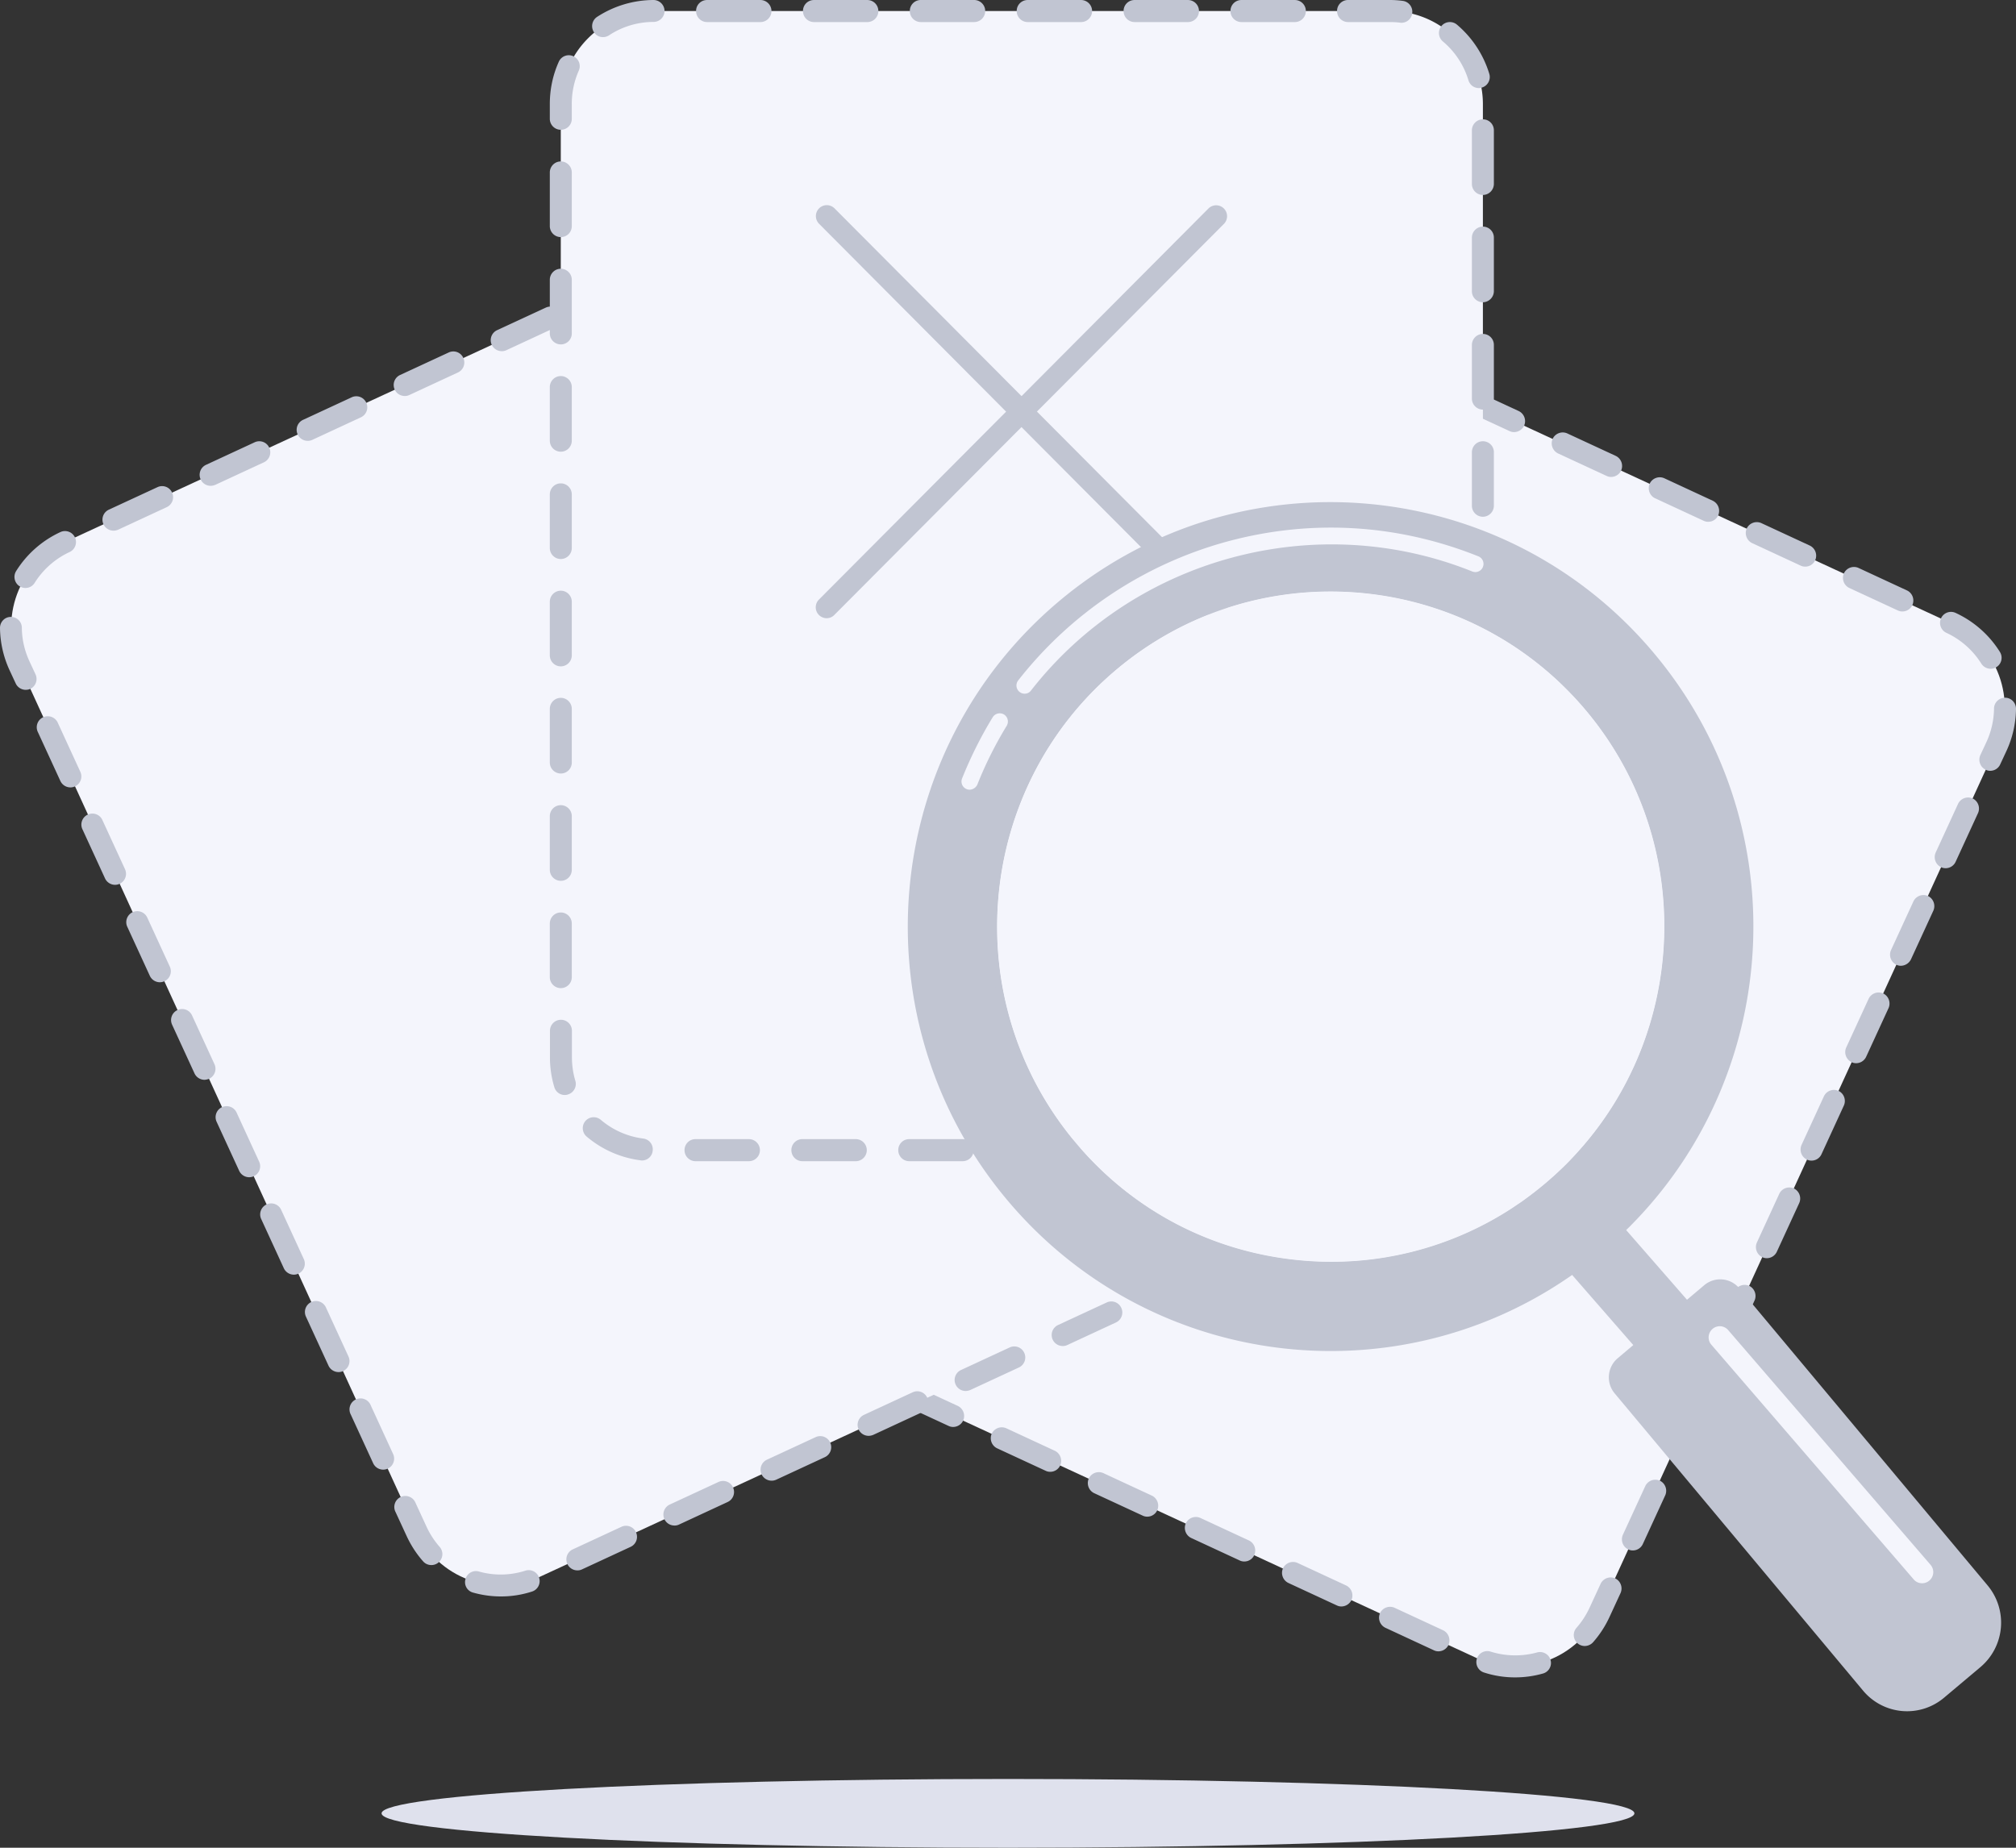 <svg xmlns="http://www.w3.org/2000/svg" width="120" height="110" fill="none"><rect width="100%" height="100%" fill="#333333" stroke="none"/><g clip-path="url(#a)"><path fill="#F4F5FC" d="M48.066 80.293 87.876 98.7c2.77 1.28 6.057.06 7.33-2.72l23.622-51.525c1.274-2.78.059-6.081-2.71-7.36l-39.81-18.415c-2.769-1.28-6.056-.06-7.33 2.72L45.357 72.924c-1.274 2.789-.06 6.09 2.71 7.37Z"/><path fill="#C1C5D2" d="M90.186 99.859a5.957 5.957 0 0 1-1.851-.29.652.652 0 0 1 .39-1.245c.892.281 1.86.298 2.77.05a.651.651 0 0 1 .348 1.255 6.067 6.067 0 0 1-1.657.23Zm-4.56-1.552a.602.602 0 0 1-.273-.06l-2.887-1.34a.667.667 0 0 1-.323-.87.662.662 0 0 1 .866-.323l2.888 1.339a.668.668 0 0 1 .323.87.66.66 0 0 1-.595.384Zm8.705-.316a.653.653 0 0 1-.492-1.083 4.96 4.96 0 0 0 .781-1.203l.654-1.416c.153-.324.535-.469.867-.324.322.154.467.538.322.87l-.654 1.416a6.206 6.206 0 0 1-.985 1.518.677.677 0 0 1-.493.222ZM79.85 95.637a.603.603 0 0 1-.272-.06l-2.888-1.339a.668.668 0 0 1-.323-.87c.153-.324.535-.469.866-.324l2.888 1.34c.323.153.468.537.323.87a.67.67 0 0 1-.594.383Zm-5.785-2.678a.6.6 0 0 1-.272-.06l-2.887-1.339c-.323-.153-.468-.537-.323-.87.153-.324.535-.469.866-.324l2.888 1.34c.323.153.467.536.323.869a.645.645 0 0 1-.595.384Zm23.129-.657a.602.602 0 0 1-.272-.06c-.323-.153-.467-.537-.323-.87l1.334-2.9a.662.662 0 0 1 .866-.324c.323.154.467.538.323.87l-1.334 2.9a.654.654 0 0 1-.594.384ZM68.29 90.29a.601.601 0 0 1-.272-.06l-2.888-1.338c-.323-.154-.467-.538-.323-.87.153-.325.535-.47.866-.325l2.888 1.34a.667.667 0 0 1 .323.87.646.646 0 0 1-.594.383Zm-5.776-2.67a.601.601 0 0 1-.272-.06l-2.888-1.338a.667.667 0 0 1-.323-.87c.153-.324.535-.47.867-.324l2.887 1.339c.323.153.468.537.323.87a.654.654 0 0 1-.594.384Zm37.338-1.117a.6.6 0 0 1-.271-.06c-.323-.153-.468-.537-.323-.87l1.333-2.9a.663.663 0 0 1 .867-.323.667.667 0 0 1 .322.87l-1.333 2.9a.646.646 0 0 1-.595.383ZM56.738 84.95a.602.602 0 0 1-.272-.06l-2.888-1.339c-.323-.153-.467-.537-.323-.87a.662.662 0 0 1 .867-.324l2.888 1.34c.323.153.467.537.323.87a.663.663 0 0 1-.595.383Zm-5.784-2.67a.603.603 0 0 1-.272-.06l-2.888-1.338c-.008 0-.008-.009-.017-.009a.65.65 0 1 1 .552-1.177l.009.009 2.887 1.339a.667.667 0 0 1 .323.87.674.674 0 0 1-.594.366Zm51.557-1.578a.6.6 0 0 1-.272-.06c-.323-.153-.467-.536-.323-.87l1.334-2.9a.662.662 0 0 1 .866-.323c.323.153.467.537.323.87l-1.334 2.9a.659.659 0 0 1-.594.383ZM45.705 78.86a.665.665 0 0 1-.552-.307 6.266 6.266 0 0 1-.952-3.31v-.076a.66.66 0 0 1 .654-.648h.009a.661.661 0 0 1 .645.665v.06c0 .93.264 1.834.748 2.618a.662.662 0 0 1-.204.904.735.735 0 0 1-.348.094Zm59.464-3.957a.6.6 0 0 1-.271-.06c-.323-.154-.467-.537-.323-.87l1.333-2.9c.153-.324.536-.469.867-.324a.668.668 0 0 1 .323.87l-1.334 2.9a.66.66 0 0 1-.595.384Zm-59.447-2.116a.602.602 0 0 1-.272-.06c-.323-.153-.467-.537-.323-.87l1.334-2.9c.152-.323.535-.468.866-.323.323.153.467.537.323.87l-1.334 2.9a.646.646 0 0 1-.594.383Zm62.106-3.693a.605.605 0 0 1-.272-.06c-.323-.153-.467-.537-.323-.87l1.334-2.9a.662.662 0 0 1 .866-.323.668.668 0 0 1 .323.87l-1.333 2.9a.647.647 0 0 1-.595.383ZM48.38 66.988a.602.602 0 0 1-.272-.06.667.667 0 0 1-.322-.87l1.333-2.9a.662.662 0 0 1 .866-.324c.323.153.468.537.323.87l-1.333 2.9a.646.646 0 0 1-.595.384Zm62.107-3.693a.602.602 0 0 1-.272-.06.668.668 0 0 1-.323-.87l1.334-2.9a.662.662 0 0 1 .866-.324.668.668 0 0 1 .323.87l-1.334 2.9a.659.659 0 0 1-.594.384Zm-59.448-2.107a.602.602 0 0 1-.272-.06.667.667 0 0 1-.323-.87l1.334-2.9c.153-.324.535-.469.866-.324.323.154.467.538.323.87l-1.334 2.9a.66.66 0 0 1-.594.384Zm62.115-3.693a.602.602 0 0 1-.272-.06.668.668 0 0 1-.323-.87l1.334-2.9c.152-.324.535-.469.866-.324.323.154.467.537.323.87l-1.334 2.9a.68.68 0 0 1-.594.384ZM53.697 55.38a.602.602 0 0 1-.272-.06.668.668 0 0 1-.322-.87l1.333-2.9c.153-.324.535-.47.867-.324.322.153.467.537.322.87l-1.333 2.9a.646.646 0 0 1-.595.384Zm62.115-3.694a.605.605 0 0 1-.272-.06c-.322-.153-.467-.537-.322-.87l1.333-2.9a.662.662 0 0 1 .866-.323.667.667 0 0 1 .323.87l-1.333 2.9a.655.655 0 0 1-.595.384ZM56.356 49.58a.602.602 0 0 1-.272-.06.668.668 0 0 1-.323-.87l1.334-2.9c.153-.324.535-.469.866-.324.323.154.467.537.323.87l-1.334 2.9a.646.646 0 0 1-.594.384Zm62.115-3.693a.602.602 0 0 1-.272-.06.668.668 0 0 1-.323-.87l.365-.785a4.889 4.889 0 0 0 .451-1.987c0-.358.297-.648.654-.648h.008c.357 0 .646.298.646.657a6.144 6.144 0 0 1-.57 2.516l-.365.784a.648.648 0 0 1-.594.393ZM59.023 43.78a.602.602 0 0 1-.272-.06c-.323-.153-.467-.537-.323-.87l1.334-2.9a.662.662 0 0 1 .866-.324.667.667 0 0 1 .323.87l-1.334 2.9a.679.679 0 0 1-.594.384Zm59.465-3.966a.663.663 0 0 1-.552-.307 4.89 4.89 0 0 0-2.081-1.834.656.656 0 0 1-.315-.87.652.652 0 0 1 .867-.315 6.151 6.151 0 0 1 2.633 2.32.654.654 0 0 1-.552 1.006ZM61.681 37.98a.603.603 0 0 1-.271-.06c-.323-.153-.468-.537-.323-.87l1.333-2.9a.662.662 0 0 1 .867-.323.668.668 0 0 1 .322.87l-1.333 2.9a.67.67 0 0 1-.595.383Zm51.558-1.578a.602.602 0 0 1-.272-.06l-2.888-1.338c-.323-.154-.467-.538-.323-.87a.662.662 0 0 1 .866-.325l2.888 1.34c.323.153.468.537.323.87a.654.654 0 0 1-.594.383Zm-5.785-2.67a.605.605 0 0 1-.272-.059l-2.887-1.34a.667.667 0 0 1-.323-.87c.153-.323.535-.468.866-.323l2.888 1.339a.668.668 0 0 1 .323.87.646.646 0 0 1-.595.384Zm-43.114-1.56a.601.601 0 0 1-.272-.06c-.323-.153-.467-.537-.323-.87l1.334-2.9a.662.662 0 0 1 .866-.324.667.667 0 0 1 .323.87l-1.334 2.9a.654.654 0 0 1-.594.384Zm37.339-1.109a.602.602 0 0 1-.272-.06l-2.888-1.339c-.323-.153-.467-.537-.323-.87a.662.662 0 0 1 .866-.324l2.888 1.34a.668.668 0 0 1 .323.87.645.645 0 0 1-.594.383Zm-5.776-2.67a.6.6 0 0 1-.272-.06l-2.888-1.338a.668.668 0 0 1-.323-.87.662.662 0 0 1 .867-.324l2.888 1.339a.667.667 0 0 1 .322.87.66.66 0 0 1-.594.383Zm-28.904-2.021a.602.602 0 0 1-.272-.06c-.323-.153-.468-.537-.323-.87l1.333-2.9c.153-.324.535-.469.867-.324a.667.667 0 0 1 .323.87l-1.334 2.9a.645.645 0 0 1-.594.384Zm23.128-.648a.601.601 0 0 1-.272-.06l-2.888-1.339a.668.668 0 0 1-.323-.87c.153-.324.536-.469.867-.324l2.888 1.339a.667.667 0 0 1 .323.87.67.67 0 0 1-.595.384Zm-5.784-2.67a.601.601 0 0 1-.272-.06l-2.888-1.339a.667.667 0 0 1-.323-.87.662.662 0 0 1 .867-.324l2.888 1.34a.668.668 0 0 1 .322.87.66.66 0 0 1-.594.383ZM69.86 20.692a.653.653 0 0 1-.433-.162.644.644 0 0 1-.051-.922 6.17 6.17 0 0 1 2.973-1.859.651.651 0 0 1 .348 1.254 4.917 4.917 0 0 0-2.353 1.467.646.646 0 0 1-.484.222Zm8.706-.307a.602.602 0 0 1-.272-.06l-2.26-1.04a4.63 4.63 0 0 0-.568-.222.652.652 0 0 1 .39-1.245c.247.076.485.17.722.28l2.26 1.041a.667.667 0 0 1 .323.87.666.666 0 0 1-.595.376Z"/><path fill="#F4F5FC" d="M71.934 75.474 32.114 93.88c-2.768 1.28-6.055.06-7.33-2.72L1.173 39.625c-1.274-2.78-.06-6.08 2.71-7.36l39.81-18.398c2.769-1.279 6.056-.06 7.33 2.721l23.621 51.525c1.274 2.78.06 6.08-2.71 7.36Z"/><path fill="#C1C5D2" d="M29.813 95.04c-.56 0-1.113-.077-1.656-.23a.641.641 0 0 1-.45-.802.642.642 0 0 1 .798-.452 4.786 4.786 0 0 0 2.77-.051.652.652 0 0 1 .39 1.245 5.958 5.958 0 0 1-1.852.29Zm4.561-1.552a.655.655 0 0 1-.272-1.254l2.888-1.34a.65.65 0 0 1 .867.325.655.655 0 0 1-.323.87l-2.888 1.339a.602.602 0 0 1-.272.06Zm-8.706-.316a.646.646 0 0 1-.484-.222c-.4-.452-.73-.963-.985-1.518l-.654-1.416a.655.655 0 1 1 1.189-.546l.654 1.416c.204.444.467.845.781 1.203a.652.652 0 0 1-.5 1.083Zm14.482-2.354a.655.655 0 0 1-.272-1.254l2.888-1.339a.65.65 0 0 1 .867.324.655.655 0 0 1-.323.87l-2.888 1.34a.603.603 0 0 1-.272.06Zm5.784-2.67a.655.655 0 0 1-.272-1.254l2.888-1.338a.65.65 0 0 1 .867.324.655.655 0 0 1-.323.87l-2.888 1.339a.655.655 0 0 1-.272.06Zm-23.128-.656a.66.66 0 0 1-.595-.384l-1.333-2.9a.655.655 0 1 1 1.189-.546l1.333 2.9a.655.655 0 0 1-.594.93Zm28.904-2.013a.655.655 0 0 1-.272-1.254l2.888-1.339a.65.65 0 0 1 .867.324.655.655 0 0 1-.323.87l-2.888 1.34a.742.742 0 0 1-.272.059Zm5.776-2.67a.655.655 0 0 1-.272-1.254l2.888-1.339a.65.65 0 0 1 .866.325.655.655 0 0 1-.323.87l-2.887 1.338a.739.739 0 0 1-.272.06Zm-37.339-1.126a.66.66 0 0 1-.594-.383l-1.334-2.9a.655.655 0 1 1 1.19-.546l1.333 2.9a.655.655 0 0 1-.595.93Zm43.115-1.552a.655.655 0 0 1-.272-1.254l2.888-1.339a.65.65 0 0 1 .866.324.655.655 0 0 1-.323.87l-2.888 1.34a.602.602 0 0 1-.271.06Zm5.784-2.67a.655.655 0 0 1-.272-1.254l2.896-1.338a.654.654 0 0 1 .552 1.185l-2.896 1.34a.613.613 0 0 1-.28.067Zm-51.557-1.577a.66.66 0 0 1-.595-.384l-1.333-2.9a.655.655 0 1 1 1.189-.546l1.333 2.9a.655.655 0 0 1-.594.93Zm56.806-1.834a.66.66 0 0 1-.348-.102.652.652 0 0 1-.204-.905 4.91 4.91 0 0 0 .747-2.618v-.06a.654.654 0 0 1 .637-.665h.009c.357 0 .645.29.654.64v.085a6.266 6.266 0 0 1-.951 3.31.61.61 0 0 1-.544.315ZM14.83 70.084a.66.66 0 0 1-.594-.384l-1.334-2.9a.655.655 0 1 1 1.19-.546l1.333 2.9a.655.655 0 0 1-.595.93Zm59.448-2.107a.66.66 0 0 1-.595-.384l-1.333-2.9a.656.656 0 0 1 .323-.87.65.65 0 0 1 .866.324l1.334 2.9a.655.655 0 0 1-.595.93Zm-62.106-3.693a.66.66 0 0 1-.595-.384L10.243 61a.655.655 0 0 1 .323-.87.65.65 0 0 1 .867.324l1.333 2.9a.655.655 0 0 1-.323.87.825.825 0 0 1-.271.06Zm59.448-2.115a.66.66 0 0 1-.595-.384l-1.334-2.9a.655.655 0 1 1 1.19-.546l1.333 2.9a.655.655 0 0 1-.594.93ZM9.513 58.476a.66.66 0 0 1-.595-.384l-1.333-2.9a.655.655 0 1 1 1.19-.546l1.333 2.9a.655.655 0 0 1-.595.93Zm59.448-2.107a.66.66 0 0 1-.595-.384l-1.333-2.9a.655.655 0 1 1 1.189-.546l1.334 2.9a.655.655 0 0 1-.595.93ZM6.846 52.676a.66.66 0 0 1-.595-.384l-1.333-2.9a.655.655 0 1 1 1.189-.546l1.334 2.9a.655.655 0 0 1-.595.93Zm59.456-2.107a.66.66 0 0 1-.594-.384l-1.334-2.9a.655.655 0 1 1 1.19-.545l1.333 2.9a.655.655 0 0 1-.595.93ZM4.187 46.876a.66.66 0 0 1-.594-.384l-1.334-2.9a.655.655 0 1 1 1.19-.545l1.333 2.9a.655.655 0 0 1-.595.93Zm59.457-2.107a.66.66 0 0 1-.595-.383l-1.333-2.9a.655.655 0 1 1 1.189-.546l1.333 2.9a.655.655 0 0 1-.322.87.824.824 0 0 1-.272.06ZM1.529 41.068a.66.66 0 0 1-.595-.384l-.365-.785A6.18 6.18 0 0 1 0 37.383c0-.358.28-.657.646-.657.356 0 .654.282.654.649.008.69.16 1.356.45 1.987l.365.785a.655.655 0 0 1-.323.87.66.66 0 0 1-.263.05Zm59.448-2.107a.66.66 0 0 1-.595-.384l-1.333-2.9a.655.655 0 1 1 1.189-.545l1.333 2.9a.655.655 0 0 1-.594.93ZM1.512 35.004a.66.66 0 0 1-.348-.103.662.662 0 0 1-.204-.904 6.151 6.151 0 0 1 2.633-2.32.654.654 0 0 1 .552 1.186 4.88 4.88 0 0 0-2.081 1.834.643.643 0 0 1-.552.307Zm56.806-1.843a.66.66 0 0 1-.594-.383l-1.334-2.9a.655.655 0 1 1 1.19-.546l1.333 2.9a.655.655 0 0 1-.595.93Zm-51.557-1.57a.655.655 0 0 1-.272-1.254L9.377 29a.65.65 0 0 1 .866.324.655.655 0 0 1-.322.87l-2.888 1.34a.741.741 0 0 1-.272.059Zm5.784-2.669a.655.655 0 0 1-.272-1.254l2.888-1.339a.65.65 0 0 1 .867.325.655.655 0 0 1-.323.87l-2.888 1.339a.824.824 0 0 1-.272.06Zm43.115-1.56a.66.66 0 0 1-.595-.384l-1.333-2.9a.655.655 0 1 1 1.189-.546l1.333 2.9a.655.655 0 0 1-.594.93ZM18.32 26.244a.655.655 0 0 1-.272-1.254l2.888-1.339a.65.65 0 0 1 .866.324.655.655 0 0 1-.322.87l-2.888 1.34a.627.627 0 0 1-.272.06Zm5.776-2.67a.655.655 0 0 1-.272-1.254l2.888-1.338a.65.65 0 0 1 .866.324.655.655 0 0 1-.323.87l-2.887 1.339a.6.6 0 0 1-.272.06ZM53 21.555a.66.66 0 0 1-.594-.385l-1.334-2.9a.655.655 0 1 1 1.19-.545l1.333 2.9a.655.655 0 0 1-.595.93Zm-23.128-.65a.655.655 0 0 1-.272-1.254l2.888-1.338a.65.65 0 0 1 .866.324.655.655 0 0 1-.323.87l-2.888 1.34a.601.601 0 0 1-.271.059Zm5.784-2.669a.655.655 0 0 1-.272-1.254l2.888-1.339a.65.65 0 0 1 .866.325.655.655 0 0 1-.323.87l-2.887 1.339a.653.653 0 0 1-.272.06Zm14.482-2.362a.646.646 0 0 1-.484-.222 4.879 4.879 0 0 0-2.353-1.467.641.641 0 0 1-.45-.802.638.638 0 0 1 .798-.452 6.17 6.17 0 0 1 2.973 1.86.66.66 0 0 1-.051.92.653.653 0 0 1-.433.163Zm-8.706-.307a.655.655 0 0 1-.272-1.254l2.26-1.04c.237-.111.475-.205.721-.282a.652.652 0 0 1 .39 1.245 4.62 4.62 0 0 0-.568.222l-2.26 1.04a.517.517 0 0 1-.271.069Z"/><path fill="#F4F5FC" d="M82.738 68.48H38.91c-3.049 0-5.53-2.482-5.53-5.552V6.209c0-3.062 2.472-5.552 5.53-5.552h43.828c3.05 0 5.53 2.482 5.53 5.552v56.727a5.534 5.534 0 0 1-5.53 5.544Z"/><path fill="#C1C5D2" d="M82.755 69.129H79.56a.656.656 0 0 1-.654-.657.65.65 0 0 1 .654-.657h3.194a.656.656 0 0 1 0 1.314Zm-6.379 0H73.2a.656.656 0 0 1-.654-.657.65.65 0 0 1 .654-.657h3.177c.357 0 .654.29.654.657a.65.65 0 0 1-.654.657Zm-6.362 0h-3.176a.656.656 0 0 1-.654-.657.65.65 0 0 1 .654-.657h3.176c.357 0 .654.29.654.657a.65.65 0 0 1-.654.657Zm-6.353 0h-3.177a.656.656 0 0 1-.654-.657.65.65 0 0 1 .654-.657h3.177a.656.656 0 0 1 0 1.314Zm-6.362 0h-3.177a.656.656 0 0 1-.654-.657.65.65 0 0 1 .654-.657H57.3a.656.656 0 0 1 0 1.314Zm-6.362 0h-3.176a.656.656 0 0 1-.655-.657.65.65 0 0 1 .654-.657h3.177a.656.656 0 0 1 0 1.314Zm-6.362 0H41.4a.656.656 0 0 1-.654-.657.65.65 0 0 1 .654-.657h3.176a.656.656 0 0 1 0 1.314Zm-6.361-.043c-.026 0-.051 0-.085-.009a6.169 6.169 0 0 1-3.211-1.415.66.66 0 0 1-.076-.922.654.654 0 0 1 .917-.076 4.841 4.841 0 0 0 2.531 1.117.644.644 0 0 1 .56.725.638.638 0 0 1-.636.58Zm47.548-.853a.642.642 0 0 1-.544-.299.659.659 0 0 1 .187-.904 4.919 4.919 0 0 0 1.792-2.115.651.651 0 1 1 1.19.529 6.214 6.214 0 0 1-2.277 2.678.583.583 0 0 1-.348.11Zm-52.144-3.045a.645.645 0 0 1-.62-.46 6.111 6.111 0 0 1-.263-1.8v-1.561c0-.358.289-.657.654-.657.357 0 .654.29.654.657v1.56c0 .487.068.965.204 1.417a.654.654 0 0 1-.433.81.525.525 0 0 1-.196.034Zm54.65-2.482a.656.656 0 0 1-.655-.657v-3.19c0-.358.29-.656.654-.656a.65.65 0 0 1 .654.656v3.19a.661.661 0 0 1-.654.657Zm-54.887-3.88a.656.656 0 0 1-.654-.657v-3.19c0-.358.288-.657.654-.657.356 0 .654.29.654.657v3.19a.65.65 0 0 1-.654.656Zm54.886-2.508a.656.656 0 0 1-.654-.657v-3.19c0-.358.29-.657.654-.657a.65.65 0 0 1 .654.657v3.19a.661.661 0 0 1-.654.657Zm-54.886-3.881a.656.656 0 0 1-.654-.657v-3.19c0-.358.288-.656.654-.656.356 0 .654.29.654.656v3.19a.65.65 0 0 1-.654.657Zm54.886-2.508a.656.656 0 0 1-.654-.656v-3.19c0-.358.29-.657.654-.657a.65.65 0 0 1 .654.657v3.19a.661.661 0 0 1-.654.656Zm-54.886-3.88a.656.656 0 0 1-.654-.657v-3.19c0-.358.288-.657.654-.657.356 0 .654.29.654.657v3.19a.65.65 0 0 1-.654.657Zm54.886-2.508a.656.656 0 0 1-.654-.657v-3.19c0-.358.29-.656.654-.656a.65.65 0 0 1 .654.657v3.19a.661.661 0 0 1-.654.656ZM33.381 39.67a.656.656 0 0 1-.654-.657v-3.19c0-.358.288-.657.654-.657.356 0 .654.29.654.657v3.19a.656.656 0 0 1-.654.657Zm54.886-2.516a.656.656 0 0 1-.654-.657v-3.19c0-.358.29-.656.654-.656a.65.65 0 0 1 .654.656v3.19a.661.661 0 0 1-.654.657ZM33.381 33.28a.656.656 0 0 1-.654-.657v-3.19c0-.358.288-.657.654-.657.356 0 .654.29.654.657v3.19a.656.656 0 0 1-.654.657Zm54.886-2.516a.656.656 0 0 1-.654-.657v-3.182c0-.358.29-.656.654-.656a.65.65 0 0 1 .654.656v3.19a.66.66 0 0 1-.654.649Zm-54.886-3.873a.656.656 0 0 1-.654-.656v-3.19c0-.358.288-.657.654-.657.356 0 .654.29.654.657v3.19a.656.656 0 0 1-.654.656Zm54.886-2.507a.656.656 0 0 1-.654-.657v-3.19c0-.358.29-.657.654-.657a.65.65 0 0 1 .654.657v3.19a.667.667 0 0 1-.654.657Zm-54.886-3.881a.656.656 0 0 1-.654-.657v-3.19c0-.358.288-.656.654-.656.356 0 .654.29.654.656v3.19a.65.65 0 0 1-.654.657Zm54.886-2.508a.656.656 0 0 1-.654-.656v-3.19c0-.358.29-.657.654-.657a.65.65 0 0 1 .654.657v3.19a.667.667 0 0 1-.654.656Zm-54.886-3.88a.656.656 0 0 1-.654-.657v-3.19c0-.358.288-.657.654-.657.356 0 .654.29.654.657v3.19a.65.65 0 0 1-.654.657Zm54.886-2.508a.656.656 0 0 1-.654-.657v-3.19c0-.358.29-.656.654-.656a.65.65 0 0 1 .654.656v3.19a.661.661 0 0 1-.654.657Zm-54.886-3.88a.656.656 0 0 1-.654-.657V6.2c0-.879.178-1.732.535-2.525a.651.651 0 1 1 1.19.529 4.86 4.86 0 0 0-.417 1.996v.87a.65.65 0 0 1-.654.656Zm54.648-2.483a.645.645 0 0 1-.62-.46 4.846 4.846 0 0 0-1.528-2.32.66.66 0 0 1-.077-.921.654.654 0 0 1 .918-.077 6.196 6.196 0 0 1 1.928 2.934.655.655 0 0 1-.434.81.483.483 0 0 1-.186.034ZM35.895 2.21a.632.632 0 0 1-.544-.298.659.659 0 0 1 .187-.905A6.196 6.196 0 0 1 38.902 0a.66.66 0 0 1 .654.648.654.654 0 0 1-.646.657c-.943 0-1.86.273-2.65.793a.654.654 0 0 1-.365.111Zm47.53-.853c-.025 0-.05 0-.084-.008a4.898 4.898 0 0 0-.612-.035h-2.488a.656.656 0 0 1-.654-.656A.65.65 0 0 1 80.24 0h2.488c.255 0 .519.017.765.051a.652.652 0 0 1 .569.725.644.644 0 0 1-.637.58Zm-6.352-.043h-3.177a.656.656 0 0 1-.654-.656.65.65 0 0 1 .654-.657h3.177a.656.656 0 0 1 0 1.313Zm-6.362 0h-3.177a.656.656 0 0 1-.654-.656.65.65 0 0 1 .654-.657h3.177a.656.656 0 0 1 0 1.313Zm-6.362 0h-3.177a.656.656 0 0 1-.654-.656.65.65 0 0 1 .654-.657h3.177a.656.656 0 0 1 0 1.313Zm-6.362 0H54.81a.656.656 0 0 1-.654-.656A.65.65 0 0 1 54.81 0h3.177a.656.656 0 0 1 0 1.313Zm-6.362 0H48.45a.656.656 0 0 1-.654-.656.65.65 0 0 1 .654-.657h3.176a.656.656 0 0 1 0 1.313Zm-6.362 0h-3.176a.656.656 0 0 1-.654-.656.65.65 0 0 1 .654-.657h3.176a.656.656 0 0 1 0 1.313ZM72.4 36.803a.634.634 0 0 1-.458-.188L48.746 13.314a.65.65 0 0 1 .917-.921L72.86 35.686a.65.65 0 0 1 0 .921.629.629 0 0 1-.46.196Z"/><path fill="#C1C5D2" d="M49.205 36.803a.65.65 0 0 1-.459-1.109l23.196-23.293a.65.65 0 0 1 .917.921L49.664 36.607a.628.628 0 0 1-.458.196ZM102.366 79.61l-3.202 2.696-6.09-6.985c.034-.026 3.151-2.619 3.21-2.678l6.082 6.968Z"/><path fill="#C1C5D2" d="M110.894 100.644 96.107 82.946a1.488 1.488 0 0 1 .178-2.081l5.164-4.359a1.474 1.474 0 0 1 2.073.18l14.787 17.697a3.46 3.46 0 0 1-.424 4.862l-2.149 1.808a3.41 3.41 0 0 1-4.842-.409ZM98.477 38.918c-8.936-10.687-24.802-12.085-35.454-3.113-10.642 8.973-12.035 24.905-3.1 35.6 8.4 10.048 22.925 11.882 33.483 4.615.102-.068.212-.145.314-.222.102-.076.204-.145.306-.222.459-.332.909-.69 1.35-1.057.442-.375.867-.75 1.274-1.151.094-.086.187-.18.272-.265.094-.085.179-.179.272-.273 8.961-9.177 9.683-23.864 1.282-33.912Zm-32.047.956c8.391-7.071 20.954-5.97 27.995 2.456 6.506 7.787 6.065 19.14-.654 26.398-.085.094-.17.187-.263.281-.085.094-.179.188-.264.273-.399.4-.823.785-1.265 1.16-.442.367-.892.716-1.35 1.05-.103.076-.213.144-.315.212l-.314.214a19.679 19.679 0 0 1-12.52 3.113c-5.292-.47-10.082-2.969-13.488-7.054-7.05-8.418-5.954-21.033 2.438-28.103Z"/><path fill="#C1C5D2" d="M94.722 42.083c-7.186-8.606-19.96-9.724-28.53-2.508s-9.683 20.043-2.498 28.65c6.65 7.966 18.084 9.518 26.543 3.983.11-.069.213-.145.323-.214.102-.068.212-.145.314-.222.459-.324.918-.673 1.36-1.049a23.52 23.52 0 0 0 1.537-1.433c.085-.093.178-.187.263-.28 6.88-7.387 7.339-18.961.688-26.927Zm-.951 26.653a7.8 7.8 0 0 1-.264.282 8.024 8.024 0 0 1-.263.272c-.4.401-.824.785-1.265 1.16-.442.367-.892.717-1.351 1.05-.102.076-.212.145-.314.213l-.314.213a19.679 19.679 0 0 1-12.52 3.113c-5.292-.469-10.082-2.968-13.488-7.053-7.042-8.427-5.946-21.042 2.446-28.112 8.392-7.071 20.954-5.97 27.995 2.456 6.498 7.787 6.056 19.14-.662 26.406Z"/><path fill="#F4F5FC" d="M93.771 68.736c-.085.094-.17.188-.263.282-.085.093-.179.187-.263.272a20.685 20.685 0 0 1-2.617 2.21c-.102.076-.212.144-.314.213l-.314.213a19.679 19.679 0 0 1-12.52 3.113c-5.292-.469-10.082-2.968-13.488-7.053-7.041-8.427-5.946-21.042 2.446-28.112 8.392-7.071 20.954-5.97 27.996 2.456 6.497 7.787 6.056 19.14-.663 26.406ZM114.411 94.255a.648.648 0 0 1-.501-.23l-12.044-13.97a.665.665 0 0 1 .068-.939.658.658 0 0 1 .934.068l12.044 13.971a.664.664 0 0 1-.501 1.1Z"/><path fill="#F4F5FC" d="M60.985 41.298a.489.489 0 0 1-.382-.785 23.71 23.71 0 0 1 12.316-8.239c5.02-1.39 10.227-1.1 15.077.845a.485.485 0 0 1-.357.904c-9.3-3.736-20.096-.828-26.271 7.087a.466.466 0 0 1-.383.188ZM57.715 47.013a.488.488 0 0 1-.45-.665c.51-1.272 1.121-2.5 1.826-3.651a.493.493 0 0 1 .671-.162c.23.145.297.443.161.674a22.857 22.857 0 0 0-1.75 3.505.524.524 0 0 1-.458.299Z"/><path fill="#DFE1ED" d="M60 110c20.593 0 37.287-.916 37.287-2.047 0-1.131-16.694-2.047-37.287-2.047-20.594 0-37.288.916-37.288 2.047C22.712 109.084 39.406 110 60 110Z"/></g><defs><clipPath id="a"><path fill="#fff" d="M0 0h120v110H0z"/></clipPath></defs></svg>